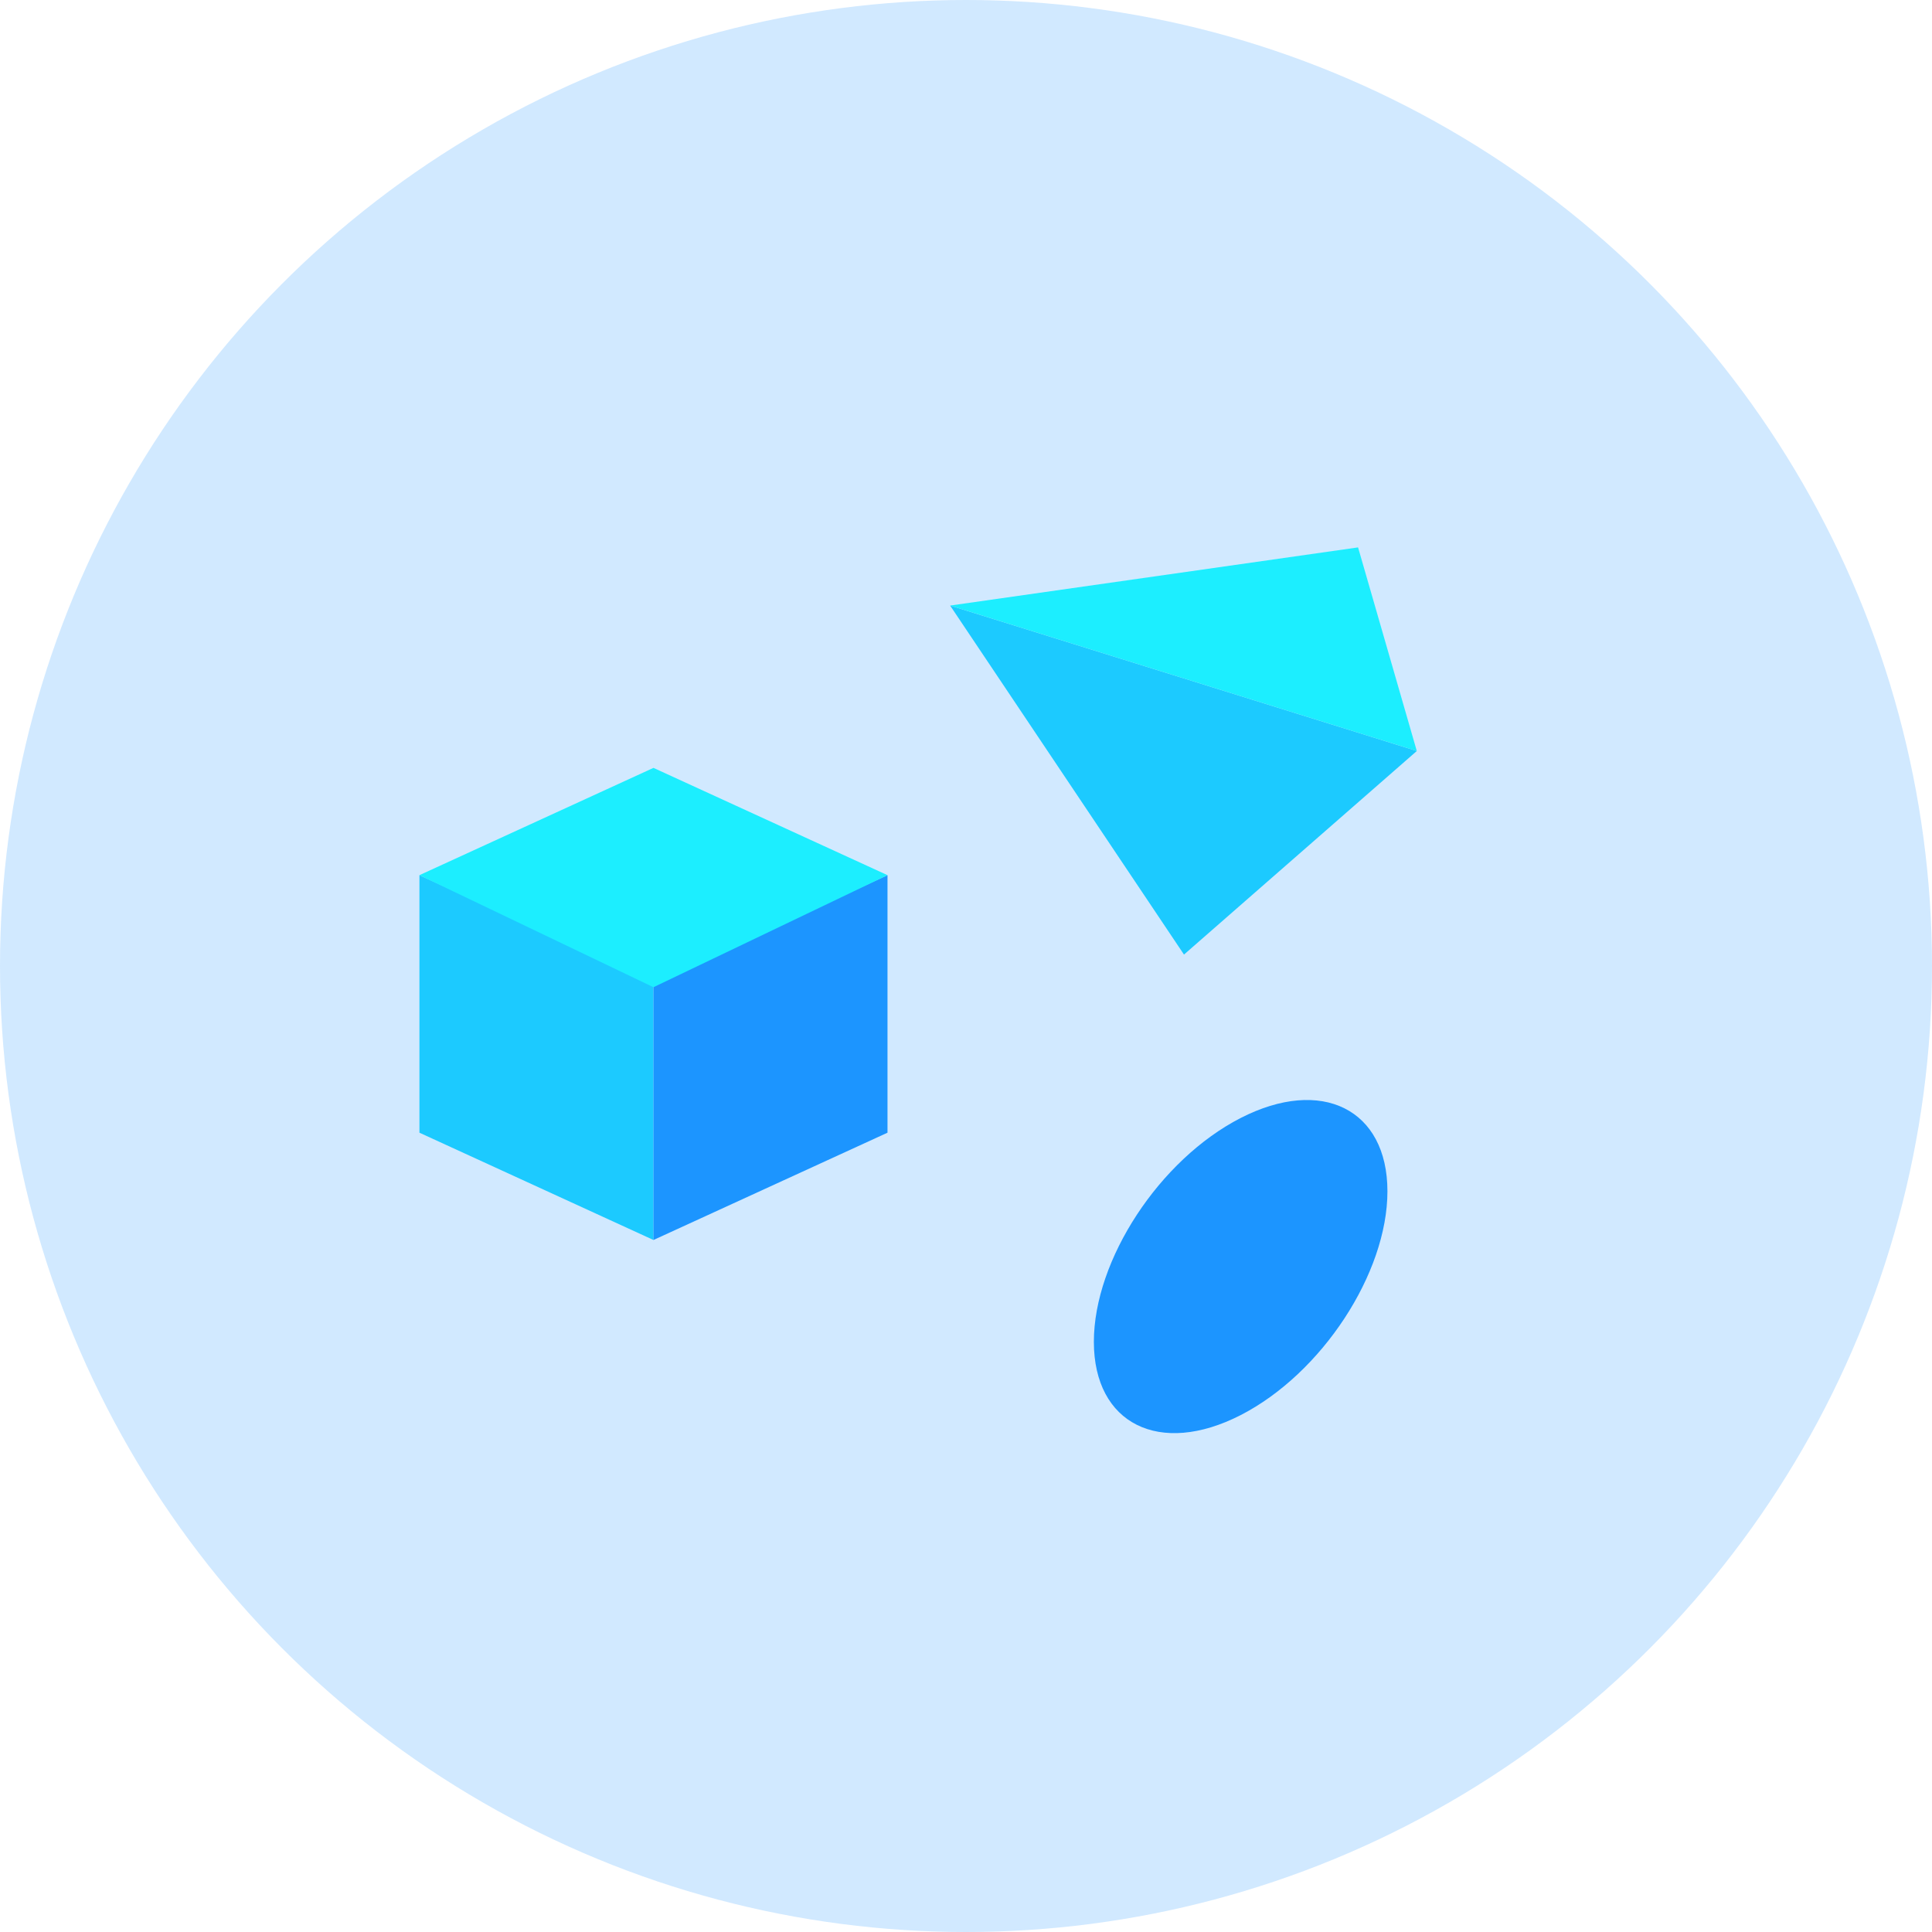 <?xml version="1.0" encoding="UTF-8"?>
<svg width="60px" height="60px" viewBox="0 0 60 60" version="1.1" xmlns="http://www.w3.org/2000/svg" xmlns:xlink="http://www.w3.org/1999/xlink">
    <!-- Generator: Sketch 52.2 (67145) - http://www.bohemiancoding.com/sketch -->
    <title>competences</title>
    <desc>Created with Sketch.</desc>
    <g id="Icons" stroke="none" stroke-width="1" fill="none" fill-rule="evenodd">
        <g id="Artboard" transform="translate(-138, -2211)">
            <g id="1" transform="translate(93, 2166)">
                <g id="picto">
                    <g id="competences" transform="translate(45, 45)">
                        <circle id="Oval-4" fill="#1C95FF" fill-rule="nonzero" opacity="0.2" cx="30" cy="30" r="30"></circle>
                        <g id="Group-2" transform="translate(13, 17)">
                            <g id="Group" transform="translate(0, 6.323)">
                                <g id="3d-box-corner">
                                    <polygon id="Shape" fill="#1CCAFF" points="7.294 7.189 0.026 3.856 0.026 11.854 7.294 15.186"></polygon>
                                    <polygon id="Shape" fill="#1C95FF" points="7.294 7.189 14.562 3.856 14.562 11.854 7.294 15.186"></polygon>
                                    <polygon id="Shape" fill="#1CEEFF" points="14.562 3.856 7.294 0.524 0.026 3.856 7.294 7.336"></polygon>
                                </g>
                            </g>
                            <path d="M25.529,26.948 C28.047,25.657 30.088,22.545 30.088,19.997 C30.088,17.449 28.047,16.43 25.529,17.721 C23.012,19.012 20.971,22.124 20.971,24.672 C20.971,27.22 23.012,28.239 25.529,26.948 Z" id="Oval" fill="#1C95FF" fill-rule="nonzero"></path>
                            <polygon id="Path-18" fill="#1CCAFF" fill-rule="nonzero" points="16.507 1.806 23.77 12.645 31 6.323"></polygon>
                            <polygon id="Path-19" fill="#1CEEFF" fill-rule="nonzero" points="16.507 1.806 29.176 1.14130927e-13 31 6.323"></polygon>
                        </g>
                    </g>
                </g>
            </g>
        </g>
    </g>
</svg>